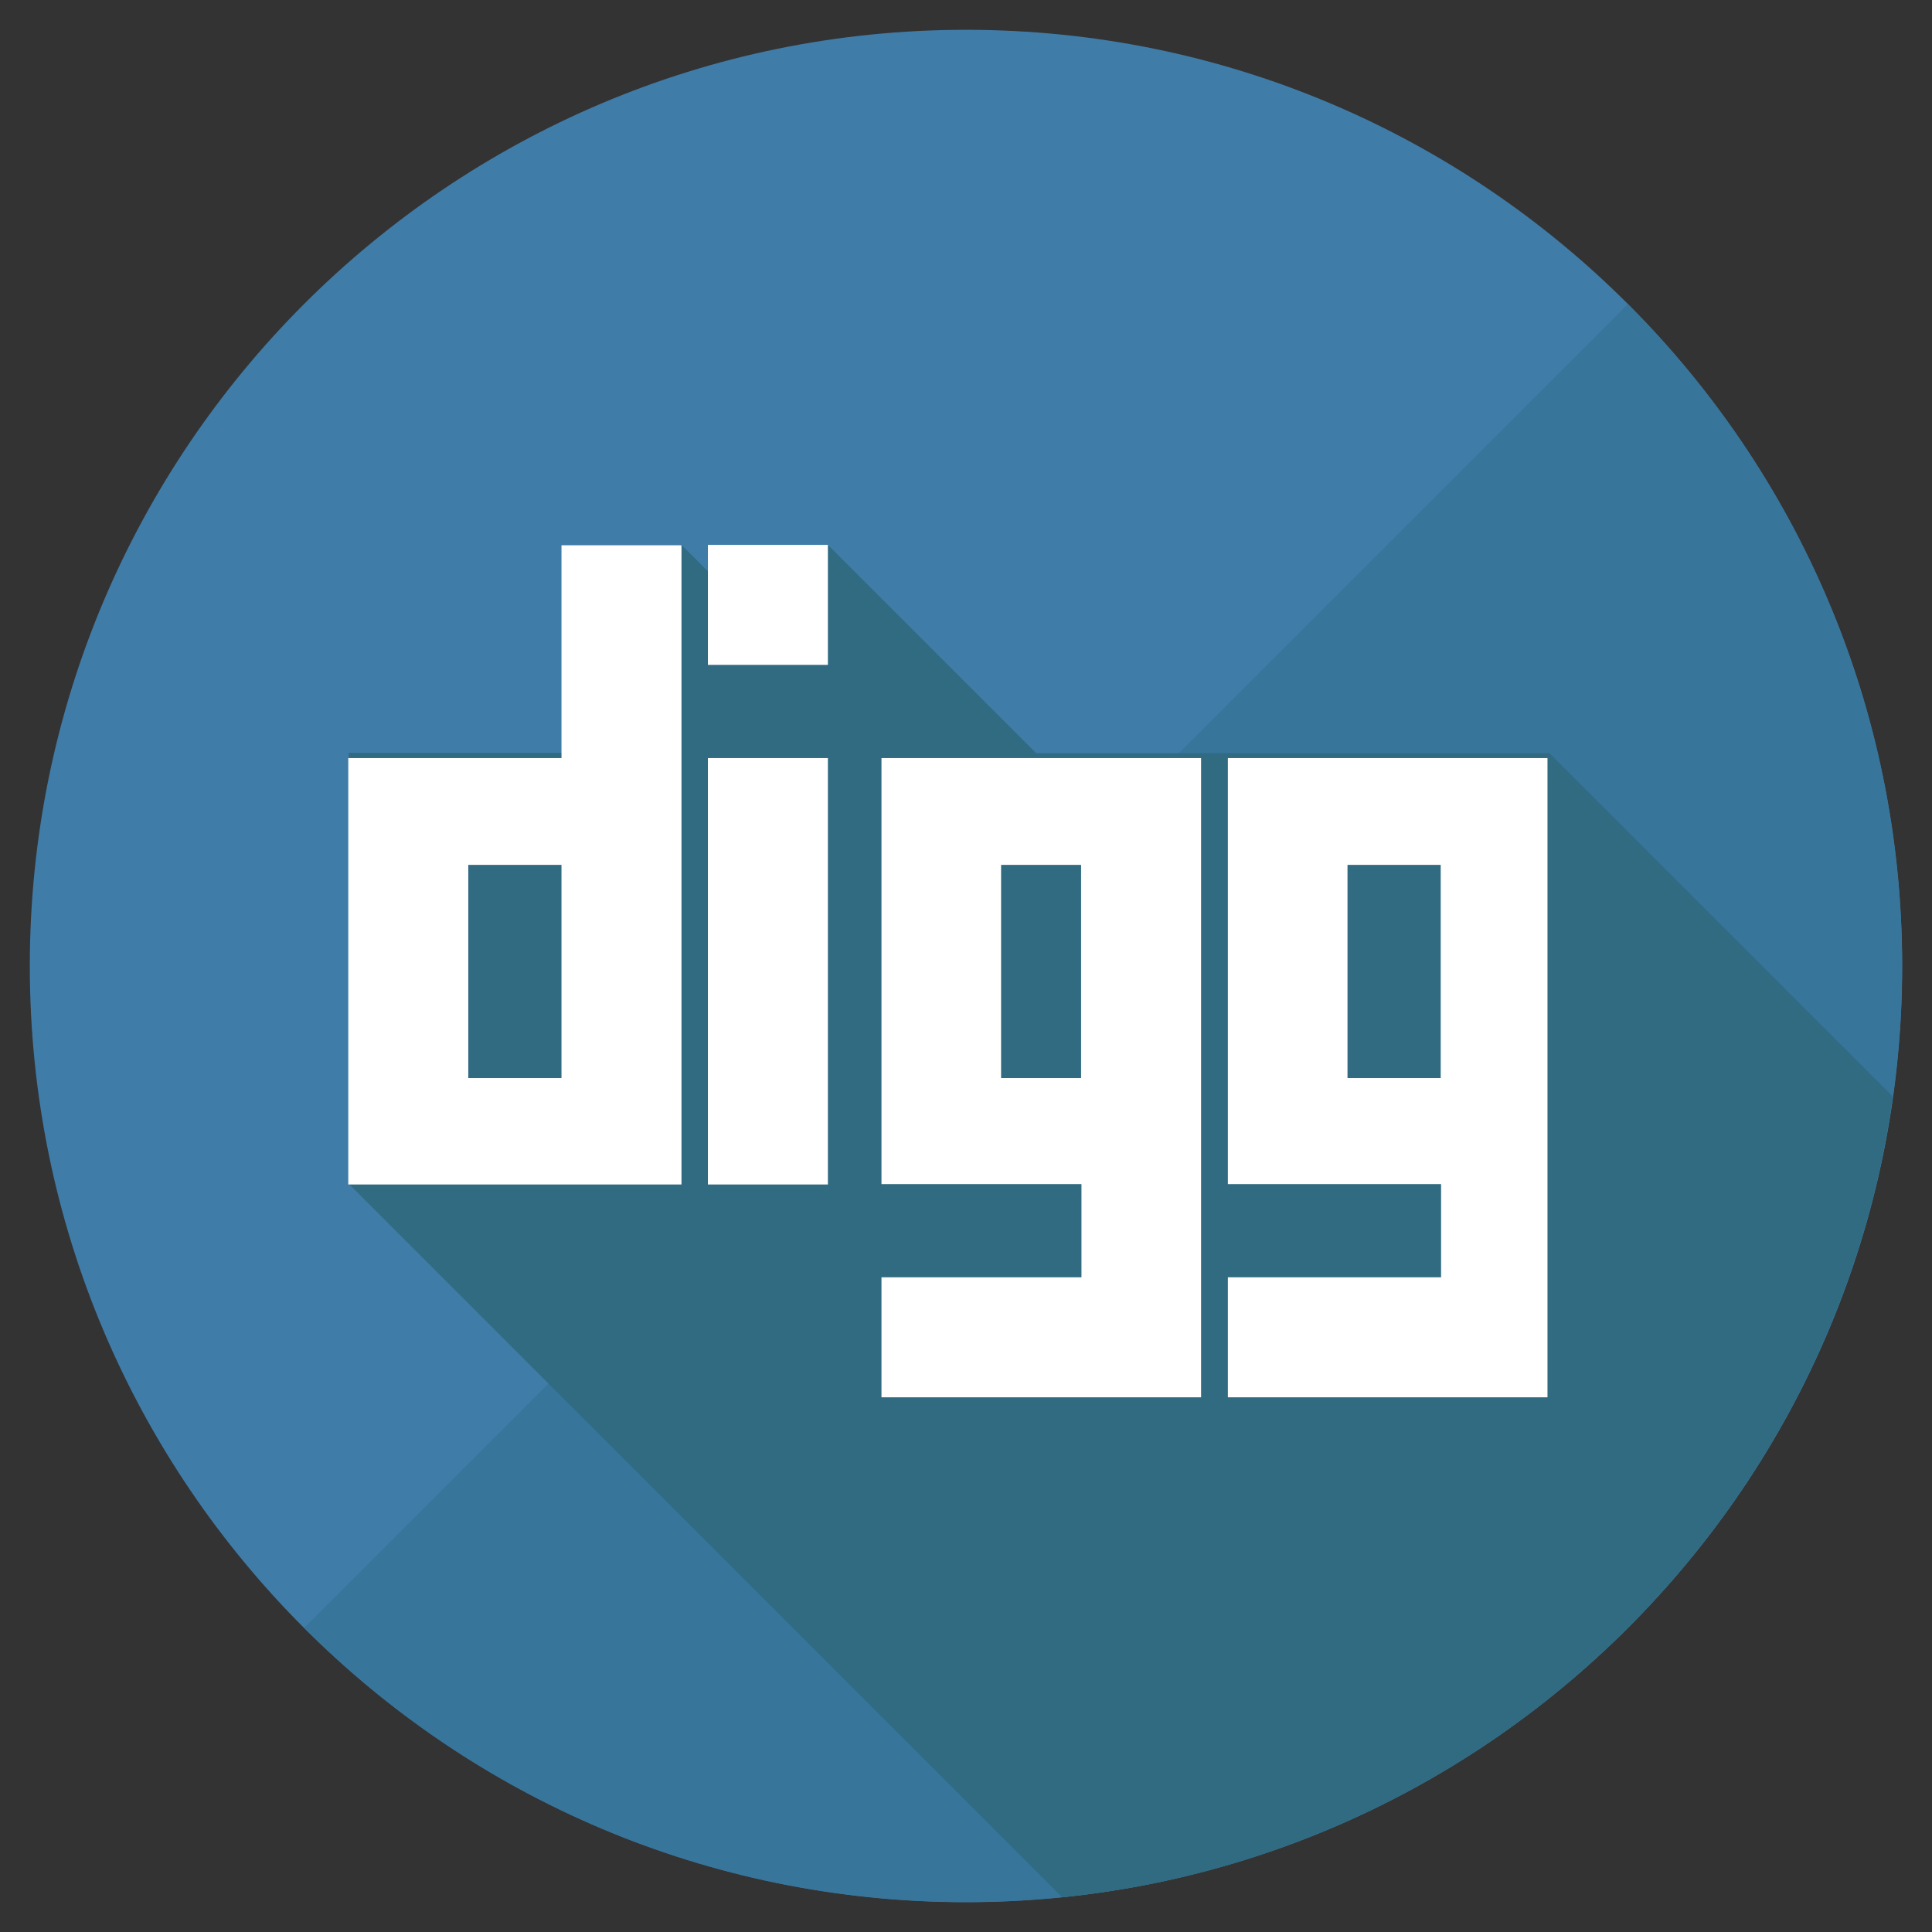 <?xml version="1.0" encoding="UTF-8"?><!DOCTYPE svg PUBLIC "-//W3C//DTD SVG 1.1//EN" "http://www.w3.org/Graphics/SVG/1.1/DTD/svg11.dtd"><svg xmlns="http://www.w3.org/2000/svg" xmlns:xlink="http://www.w3.org/1999/xlink" version="1.1" id="Layer_1" x="0px" y="0px" width="512px" height="512px" viewBox="0 0 512 512" xml:space="preserve"><rect x="0" y="0" width="512" height="512" fill="#333333" stroke="none"/><path fill="#407CA8" d="M7.9 256C7.9 119 119 7.9 256 7.9S504.1 119 504.1 256 393 504.1 256 504.1 7.9 393 7.9 256z"/><path fill="#37759B" d="M431.4 80.6c96.9 96.9 96.9 253.9 0 350.8s-254 96.9-350.8 0L431.4 80.6z"/><path fill="#306B81" d="M501.6 290.6l-91-91h-136l-55.2-55.2-19.4 19.4-19.5-19.5-31.6 31.7 23.5 23.5h-80v114.2l189.1 189.1c113.6-11.6 204.5-99.9 220.1-212.2z"/><path id="Digg_1_" fill-rule="evenodd" clip-rule="evenodd" fill="#FFF" d="M148.8 144.4v56.5H92.3v113h88.3V144.5h-31.8zm-24.7 141.3v-56.5h24.7v56.5h-24.7zm63.5-84.8h31.8v113h-31.8v-113zm0-56.5h31.8v31.8h-31.8v-31.8zm130.7 56.5h-84.7v112.9h53v24.7h-53v31.8h84.7V200.9zm-53 84.8v-56.5h21.2v56.5h-21.2zm144.8-84.8h-84.7v112.9h56.5v24.7h-56.5v31.8h84.7V200.9zm-28.3 84.8h-24.7v-56.5h24.7v56.5z"/></svg>